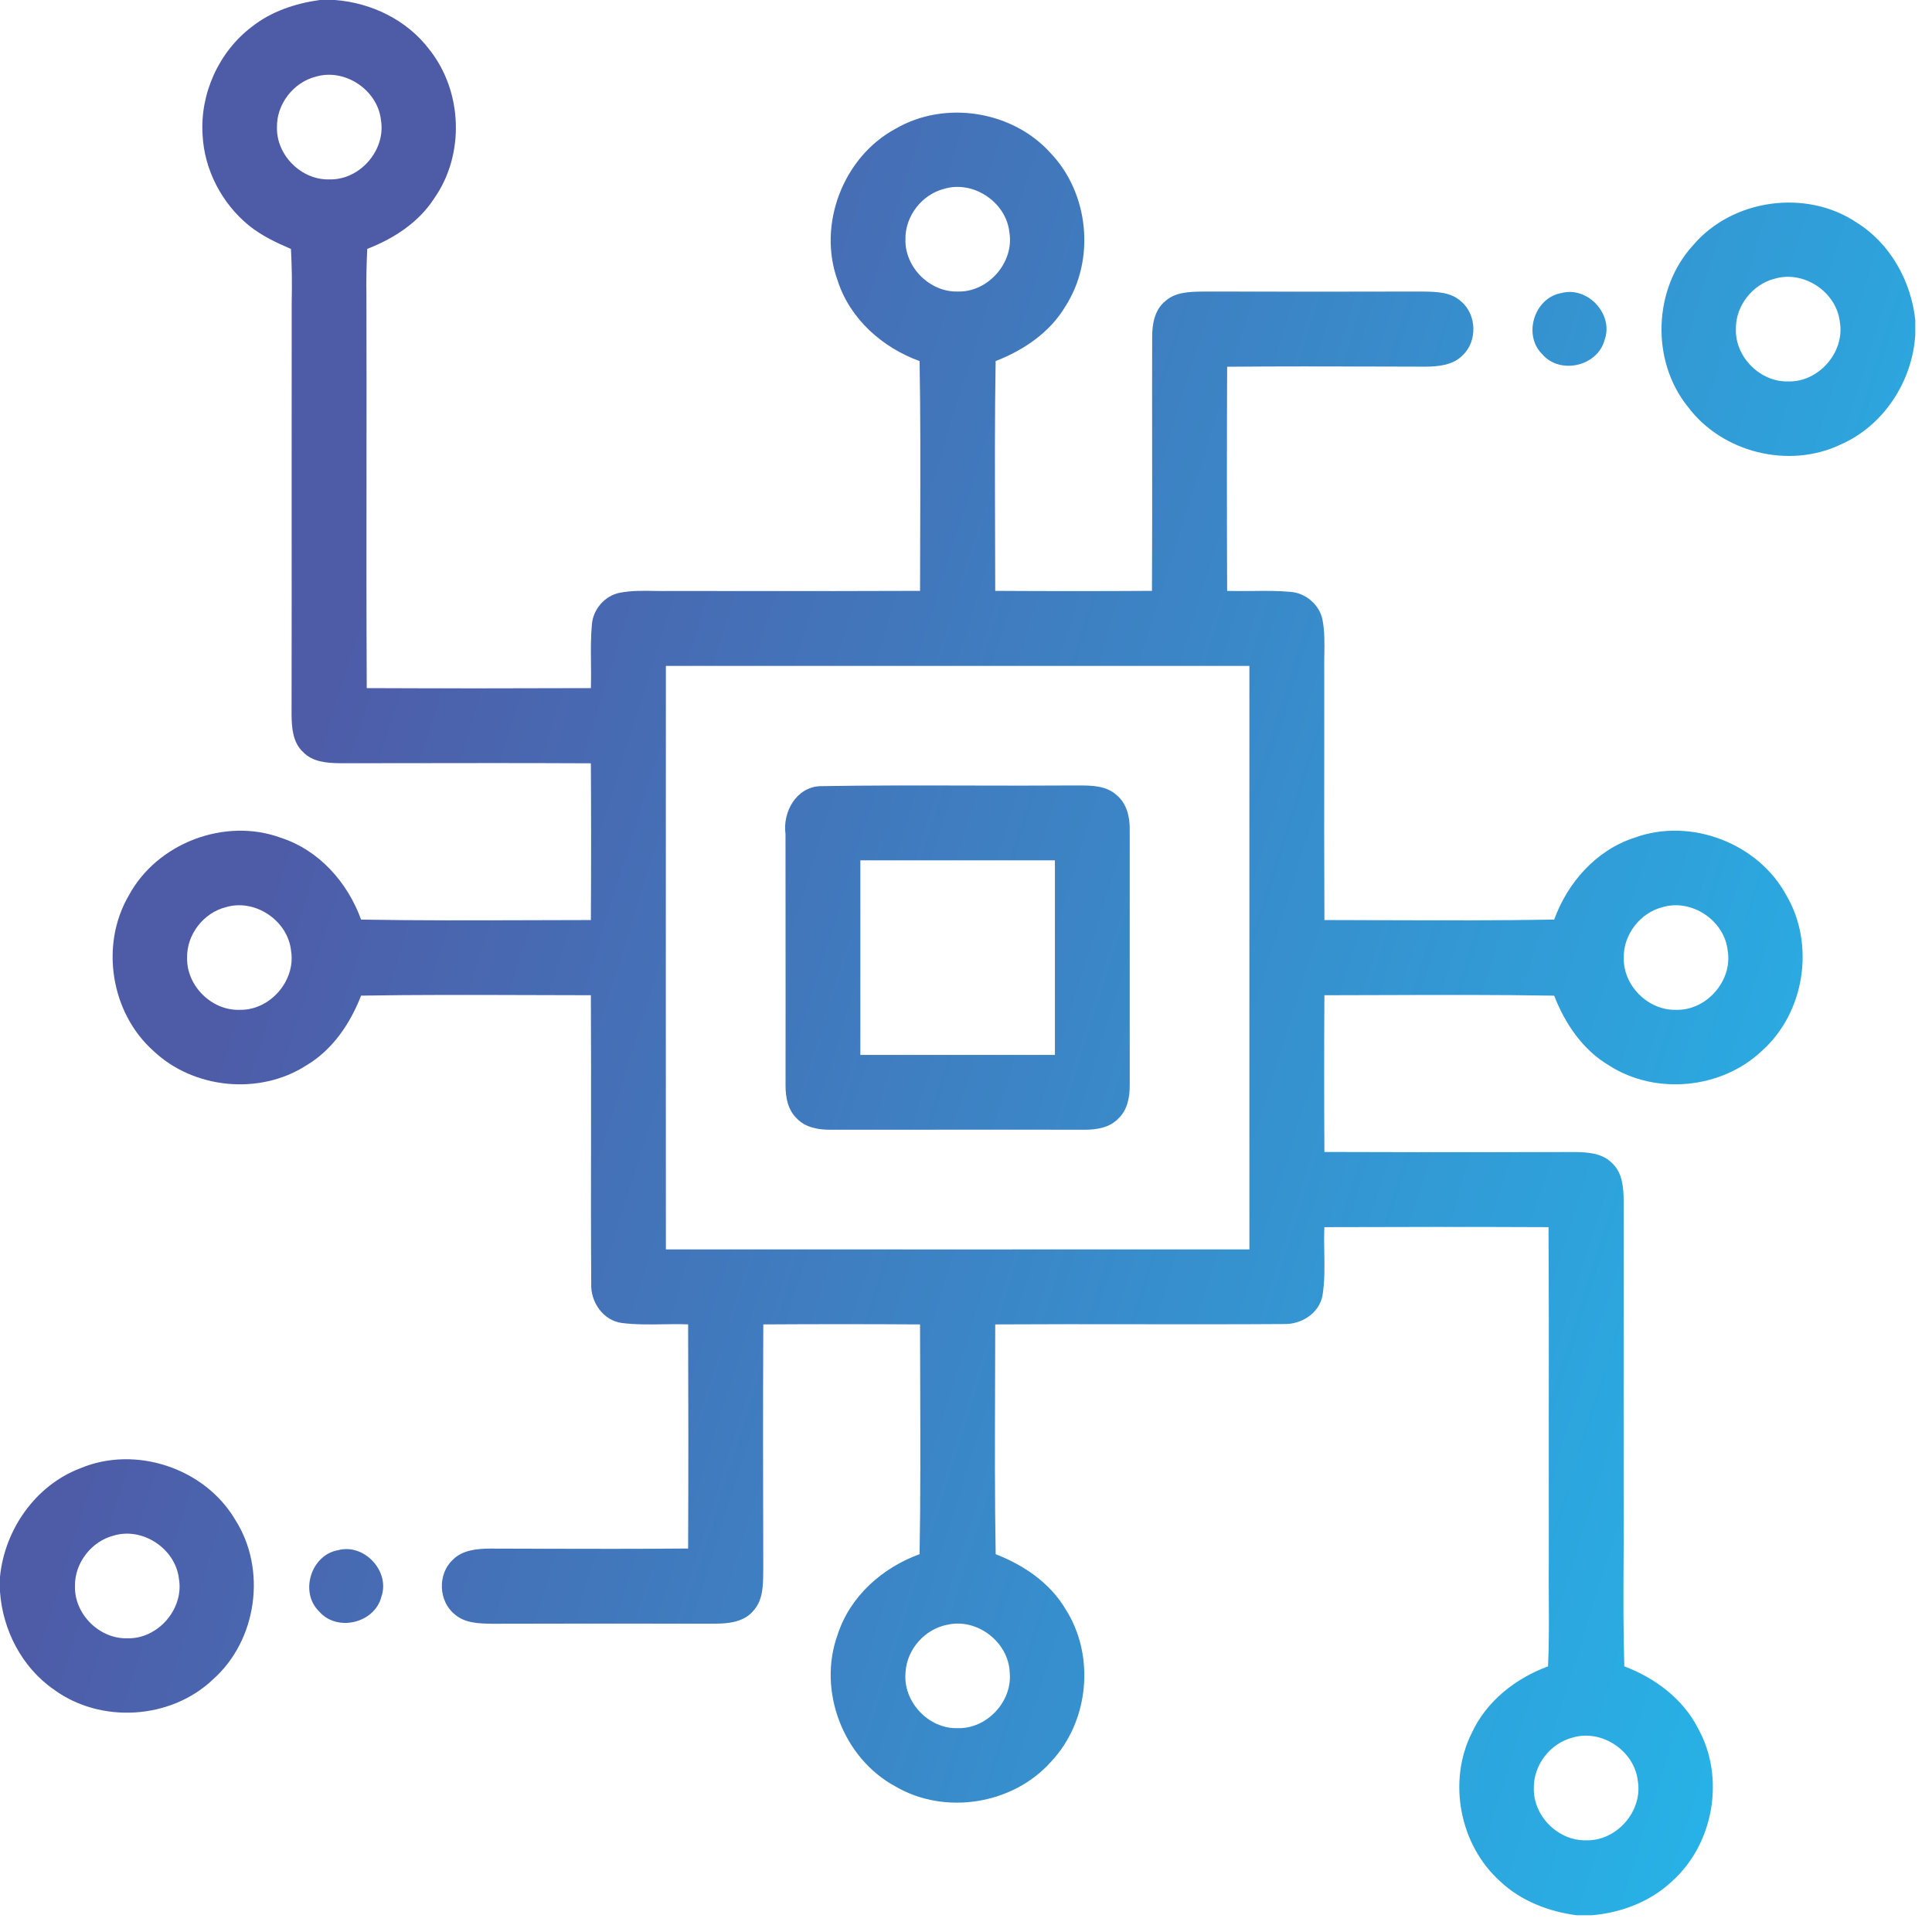 <svg xmlns="http://www.w3.org/2000/svg" width="47" height="47" fill="none" viewBox="0 0 47 47"><path fill="url(#paint0_linear_614_547)" fill-rule="evenodd" d="M8.146 0H7.779C7.184 0.083 6.593 0.279 6.119 0.657C5.322 1.264 4.864 2.28 4.928 3.279C4.969 4.134 5.4 4.955 6.063 5.492C6.367 5.736 6.722 5.903 7.078 6.056C7.102 6.494 7.106 6.933 7.096 7.371C7.095 8.855 7.095 10.339 7.095 11.823V11.824C7.096 13.678 7.096 15.533 7.093 17.388C7.096 17.704 7.123 18.062 7.37 18.292C7.601 18.537 7.957 18.564 8.274 18.567C8.716 18.567 9.158 18.566 9.601 18.566H9.601H9.601H9.601H9.602C11.193 18.563 12.783 18.561 14.374 18.569C14.382 19.839 14.382 21.111 14.374 22.382C13.868 22.382 13.362 22.384 12.856 22.386H12.856H12.856H12.856H12.856H12.855H12.855C11.498 22.39 10.141 22.395 8.784 22.371C8.456 21.466 7.76 20.679 6.828 20.379C5.467 19.881 3.817 20.511 3.132 21.787C2.43 22.988 2.694 24.642 3.734 25.567C4.712 26.492 6.312 26.649 7.447 25.921C8.088 25.543 8.519 24.904 8.784 24.221C10.135 24.198 11.486 24.203 12.837 24.207H12.837H12.837H12.837H12.837H12.837C13.349 24.209 13.862 24.211 14.374 24.211C14.381 25.365 14.379 26.52 14.378 27.674C14.376 28.858 14.375 30.042 14.383 31.226C14.363 31.673 14.672 32.127 15.133 32.185C15.462 32.226 15.793 32.221 16.123 32.216C16.329 32.213 16.535 32.21 16.74 32.218C16.747 34.036 16.748 35.854 16.74 37.671C15.499 37.682 14.259 37.679 13.019 37.676C12.651 37.675 12.283 37.674 11.916 37.673C11.598 37.676 11.244 37.708 11.01 37.95C10.644 38.295 10.666 38.949 11.057 39.267C11.306 39.49 11.655 39.496 11.972 39.501L12.008 39.501C13.638 39.495 15.268 39.497 16.899 39.499L17.388 39.499C17.724 39.5 18.11 39.459 18.336 39.175C18.561 38.921 18.564 38.57 18.567 38.245C18.567 38.206 18.567 38.168 18.568 38.131C18.563 36.16 18.56 34.19 18.569 32.219C19.839 32.211 21.11 32.211 22.382 32.219C22.382 32.725 22.384 33.231 22.386 33.737V33.737V33.737V33.737V33.737V33.738V33.738C22.39 35.095 22.395 36.452 22.371 37.809C21.466 38.137 20.678 38.833 20.378 39.765C19.881 41.127 20.511 42.776 21.787 43.461C22.989 44.163 24.642 43.899 25.567 42.859C26.492 41.881 26.649 40.281 25.921 39.145C25.543 38.505 24.904 38.074 24.222 37.809C24.198 36.452 24.203 35.094 24.207 33.737V33.737V33.737V33.737V33.737V33.737C24.209 33.231 24.211 32.725 24.211 32.219C25.379 32.212 26.548 32.213 27.717 32.215H27.718H27.72C28.888 32.216 30.057 32.218 31.225 32.21C31.651 32.226 32.089 31.954 32.172 31.52C32.229 31.174 32.223 30.824 32.216 30.474V30.474V30.474V30.474V30.474C32.212 30.267 32.209 30.059 32.218 29.853C34.036 29.846 35.854 29.845 37.671 29.853C37.68 31.505 37.679 33.157 37.677 34.809C37.676 35.855 37.676 36.902 37.678 37.948C37.674 38.266 37.676 38.583 37.678 38.901V38.901C37.681 39.447 37.685 39.993 37.659 40.538C36.867 40.83 36.157 41.387 35.8 42.167C35.212 43.35 35.513 44.888 36.496 45.769C37.001 46.245 37.675 46.504 38.357 46.593H38.724C39.438 46.532 40.146 46.265 40.673 45.769C41.692 44.859 41.974 43.243 41.309 42.047C40.942 41.325 40.261 40.82 39.515 40.537C39.488 39.678 39.492 38.817 39.497 37.957C39.5 37.408 39.503 36.859 39.498 36.31C39.498 35.448 39.498 34.587 39.498 33.725C39.497 32.218 39.497 30.712 39.499 29.205C39.496 28.889 39.469 28.531 39.223 28.301C38.992 28.056 38.635 28.029 38.318 28.026C37.771 28.026 37.223 28.027 36.676 28.028C35.19 28.029 33.705 28.031 32.219 28.024C32.211 26.753 32.211 25.482 32.219 24.211C32.725 24.211 33.231 24.209 33.737 24.207H33.737H33.737H33.737H33.737H33.737C35.094 24.203 36.452 24.198 37.809 24.222C38.073 24.904 38.505 25.543 39.146 25.921C40.281 26.649 41.881 26.492 42.859 25.567C43.899 24.643 44.163 22.989 43.461 21.787C42.775 20.511 41.127 19.881 39.766 20.378C38.834 20.678 38.137 21.466 37.809 22.371C36.452 22.395 35.095 22.39 33.738 22.386H33.737H33.737H33.737H33.737H33.737H33.737C33.231 22.384 32.725 22.382 32.219 22.382C32.212 21.004 32.214 19.626 32.215 18.248V18.248V18.248V18.248V18.248C32.215 17.595 32.216 16.942 32.215 16.289C32.213 16.172 32.215 16.054 32.217 15.937V15.937C32.222 15.648 32.227 15.358 32.172 15.074C32.098 14.708 31.762 14.425 31.392 14.398C31.082 14.37 30.77 14.373 30.459 14.377C30.257 14.379 30.055 14.381 29.853 14.375C29.845 12.557 29.845 10.739 29.853 8.922C31.094 8.911 32.334 8.914 33.574 8.917H33.574H33.575H33.575H33.575H33.575C33.943 8.918 34.309 8.919 34.676 8.92C34.994 8.917 35.349 8.885 35.583 8.642C35.948 8.298 35.926 7.644 35.537 7.326C35.291 7.104 34.944 7.098 34.629 7.093L34.583 7.092C32.822 7.097 31.061 7.097 29.3 7.092L29.251 7.093C28.937 7.098 28.592 7.104 28.347 7.327C28.094 7.531 28.03 7.872 28.029 8.18C28.026 9.059 28.027 9.938 28.028 10.816V10.816V10.816V10.816V10.816C28.029 12.002 28.031 13.188 28.024 14.374C26.753 14.382 25.481 14.382 24.211 14.374C24.211 13.862 24.209 13.35 24.207 12.837V12.837V12.837V12.837V12.837V12.837C24.203 11.486 24.198 10.135 24.221 8.784C24.904 8.519 25.543 8.088 25.921 7.448C26.649 6.312 26.492 4.712 25.567 3.734C24.643 2.694 22.989 2.43 21.787 3.132C20.511 3.818 19.881 5.466 20.378 6.828C20.678 7.76 21.466 8.456 22.371 8.784C22.395 10.141 22.39 11.498 22.386 12.855V12.855V12.856V12.856V12.856V12.856V12.856C22.384 13.362 22.382 13.868 22.382 14.374C21.004 14.381 19.626 14.379 18.248 14.378C17.595 14.378 16.943 14.377 16.29 14.377C16.172 14.38 16.054 14.377 15.936 14.376H15.936C15.647 14.37 15.358 14.366 15.073 14.421C14.71 14.495 14.427 14.825 14.399 15.193C14.37 15.507 14.373 15.822 14.377 16.137V16.137V16.137V16.137V16.137C14.379 16.338 14.381 16.539 14.375 16.74C12.557 16.747 10.739 16.748 8.922 16.74C8.913 14.971 8.914 13.203 8.916 11.434V11.433V11.433V11.433V11.433C8.917 10.018 8.918 8.604 8.914 7.189C8.908 6.812 8.916 6.433 8.934 6.055C9.575 5.806 10.183 5.416 10.562 4.827C11.312 3.761 11.255 2.222 10.445 1.205C9.904 0.488 9.035 0.066 8.146 0ZM6.738 3.094C6.727 2.534 7.137 2.005 7.679 1.866C8.386 1.653 9.186 2.187 9.267 2.918C9.393 3.653 8.752 4.388 8.008 4.364C7.33 4.383 6.719 3.772 6.738 3.094ZM22.027 5.825C22.014 5.264 22.424 4.733 22.967 4.594C23.675 4.38 24.476 4.915 24.555 5.649C24.68 6.382 24.039 7.115 23.296 7.092C22.619 7.109 22.01 6.502 22.027 5.825ZM4.552 23.297C4.54 22.735 4.952 22.205 5.495 22.069C6.205 21.856 7.006 22.396 7.081 23.132C7.2 23.861 6.563 24.588 5.824 24.566C5.145 24.587 4.533 23.975 4.552 23.297ZM39.501 23.297C39.491 22.738 39.899 22.208 40.44 22.07C41.147 21.855 41.949 22.388 42.029 23.121C42.157 23.856 41.513 24.591 40.769 24.566C40.092 24.583 39.484 23.974 39.501 23.297ZM30.394 30.394C25.663 30.396 20.93 30.396 16.199 30.394C16.197 25.663 16.197 20.93 16.199 16.199C20.93 16.198 25.663 16.198 30.394 16.199C30.395 20.93 30.395 25.663 30.394 30.394ZM22.03 40.68C22.06 40.121 22.505 39.623 23.054 39.524C23.771 39.362 24.532 39.945 24.563 40.68C24.636 41.389 24.008 42.063 23.296 42.041C22.584 42.063 21.957 41.389 22.03 40.68ZM37.314 43.499C37.303 42.938 37.714 42.41 38.255 42.271C38.962 42.057 39.762 42.592 39.843 43.323C39.97 44.058 39.328 44.792 38.585 44.769C37.907 44.788 37.296 44.177 37.314 43.499ZM45.175 5.419C43.946 4.589 42.146 4.837 41.187 5.967C40.215 7.029 40.158 8.777 41.062 9.897C41.893 11.009 43.514 11.413 44.769 10.818C45.821 10.362 46.524 9.28 46.593 8.146V7.779C46.488 6.836 45.988 5.929 45.175 5.419ZM42.229 8.008C42.218 7.448 42.628 6.919 43.17 6.781C43.877 6.568 44.677 7.101 44.758 7.833C44.884 8.567 44.243 9.302 43.499 9.279C42.821 9.297 42.211 8.686 42.229 8.008ZM37.982 7.13C38.619 6.955 39.262 7.644 39.036 8.267C38.869 8.91 37.954 9.122 37.52 8.619C37.042 8.152 37.323 7.244 37.982 7.13ZM23.584 19.11C22.374 19.107 21.163 19.104 19.954 19.125C19.37 19.147 19.035 19.756 19.109 20.29C19.111 21.598 19.111 22.907 19.111 24.215V24.217V24.217V24.217C19.11 24.944 19.11 25.671 19.11 26.398C19.109 26.686 19.163 26.998 19.382 27.207C19.59 27.429 19.906 27.485 20.197 27.483C21.745 27.482 23.294 27.482 24.842 27.482H24.848L26.398 27.483C26.686 27.483 26.998 27.43 27.206 27.211C27.429 27.003 27.485 26.687 27.483 26.395C27.483 24.329 27.482 22.264 27.483 20.198C27.489 19.885 27.414 19.544 27.159 19.338C26.903 19.107 26.545 19.108 26.217 19.108H26.217H26.216C26.183 19.109 26.149 19.109 26.117 19.108C25.273 19.114 24.429 19.112 23.584 19.11ZM20.93 25.663V20.93H25.663V25.663H20.93ZM1.952 35.72C3.293 35.154 4.977 35.713 5.718 36.964C6.496 38.173 6.257 39.9 5.183 40.854C4.158 41.831 2.451 41.939 1.31 41.101C0.534 40.564 0.066 39.657 0 38.723V38.357C0.114 37.21 0.862 36.134 1.952 35.72ZM2.765 37.357C2.223 37.496 1.814 38.024 1.824 38.585C1.805 39.263 2.415 39.873 3.094 39.855C3.838 39.879 4.479 39.144 4.353 38.409C4.272 37.678 3.472 37.143 2.765 37.357ZM9.278 38.844C9.496 38.224 8.86 37.541 8.227 37.711C7.569 37.824 7.282 38.73 7.761 39.199C8.194 39.708 9.115 39.49 9.278 38.844Z" clip-rule="evenodd"/><defs><linearGradient id="paint0_linear_614_547" x1="-2.433" x2="58.786" y1="-2.369" y2="16.839" gradientUnits="userSpaceOnUse"><stop offset=".245" stop-color="#4E5CA8"/><stop offset="1" stop-color="#1FC3F3"/></linearGradient></defs></svg>
